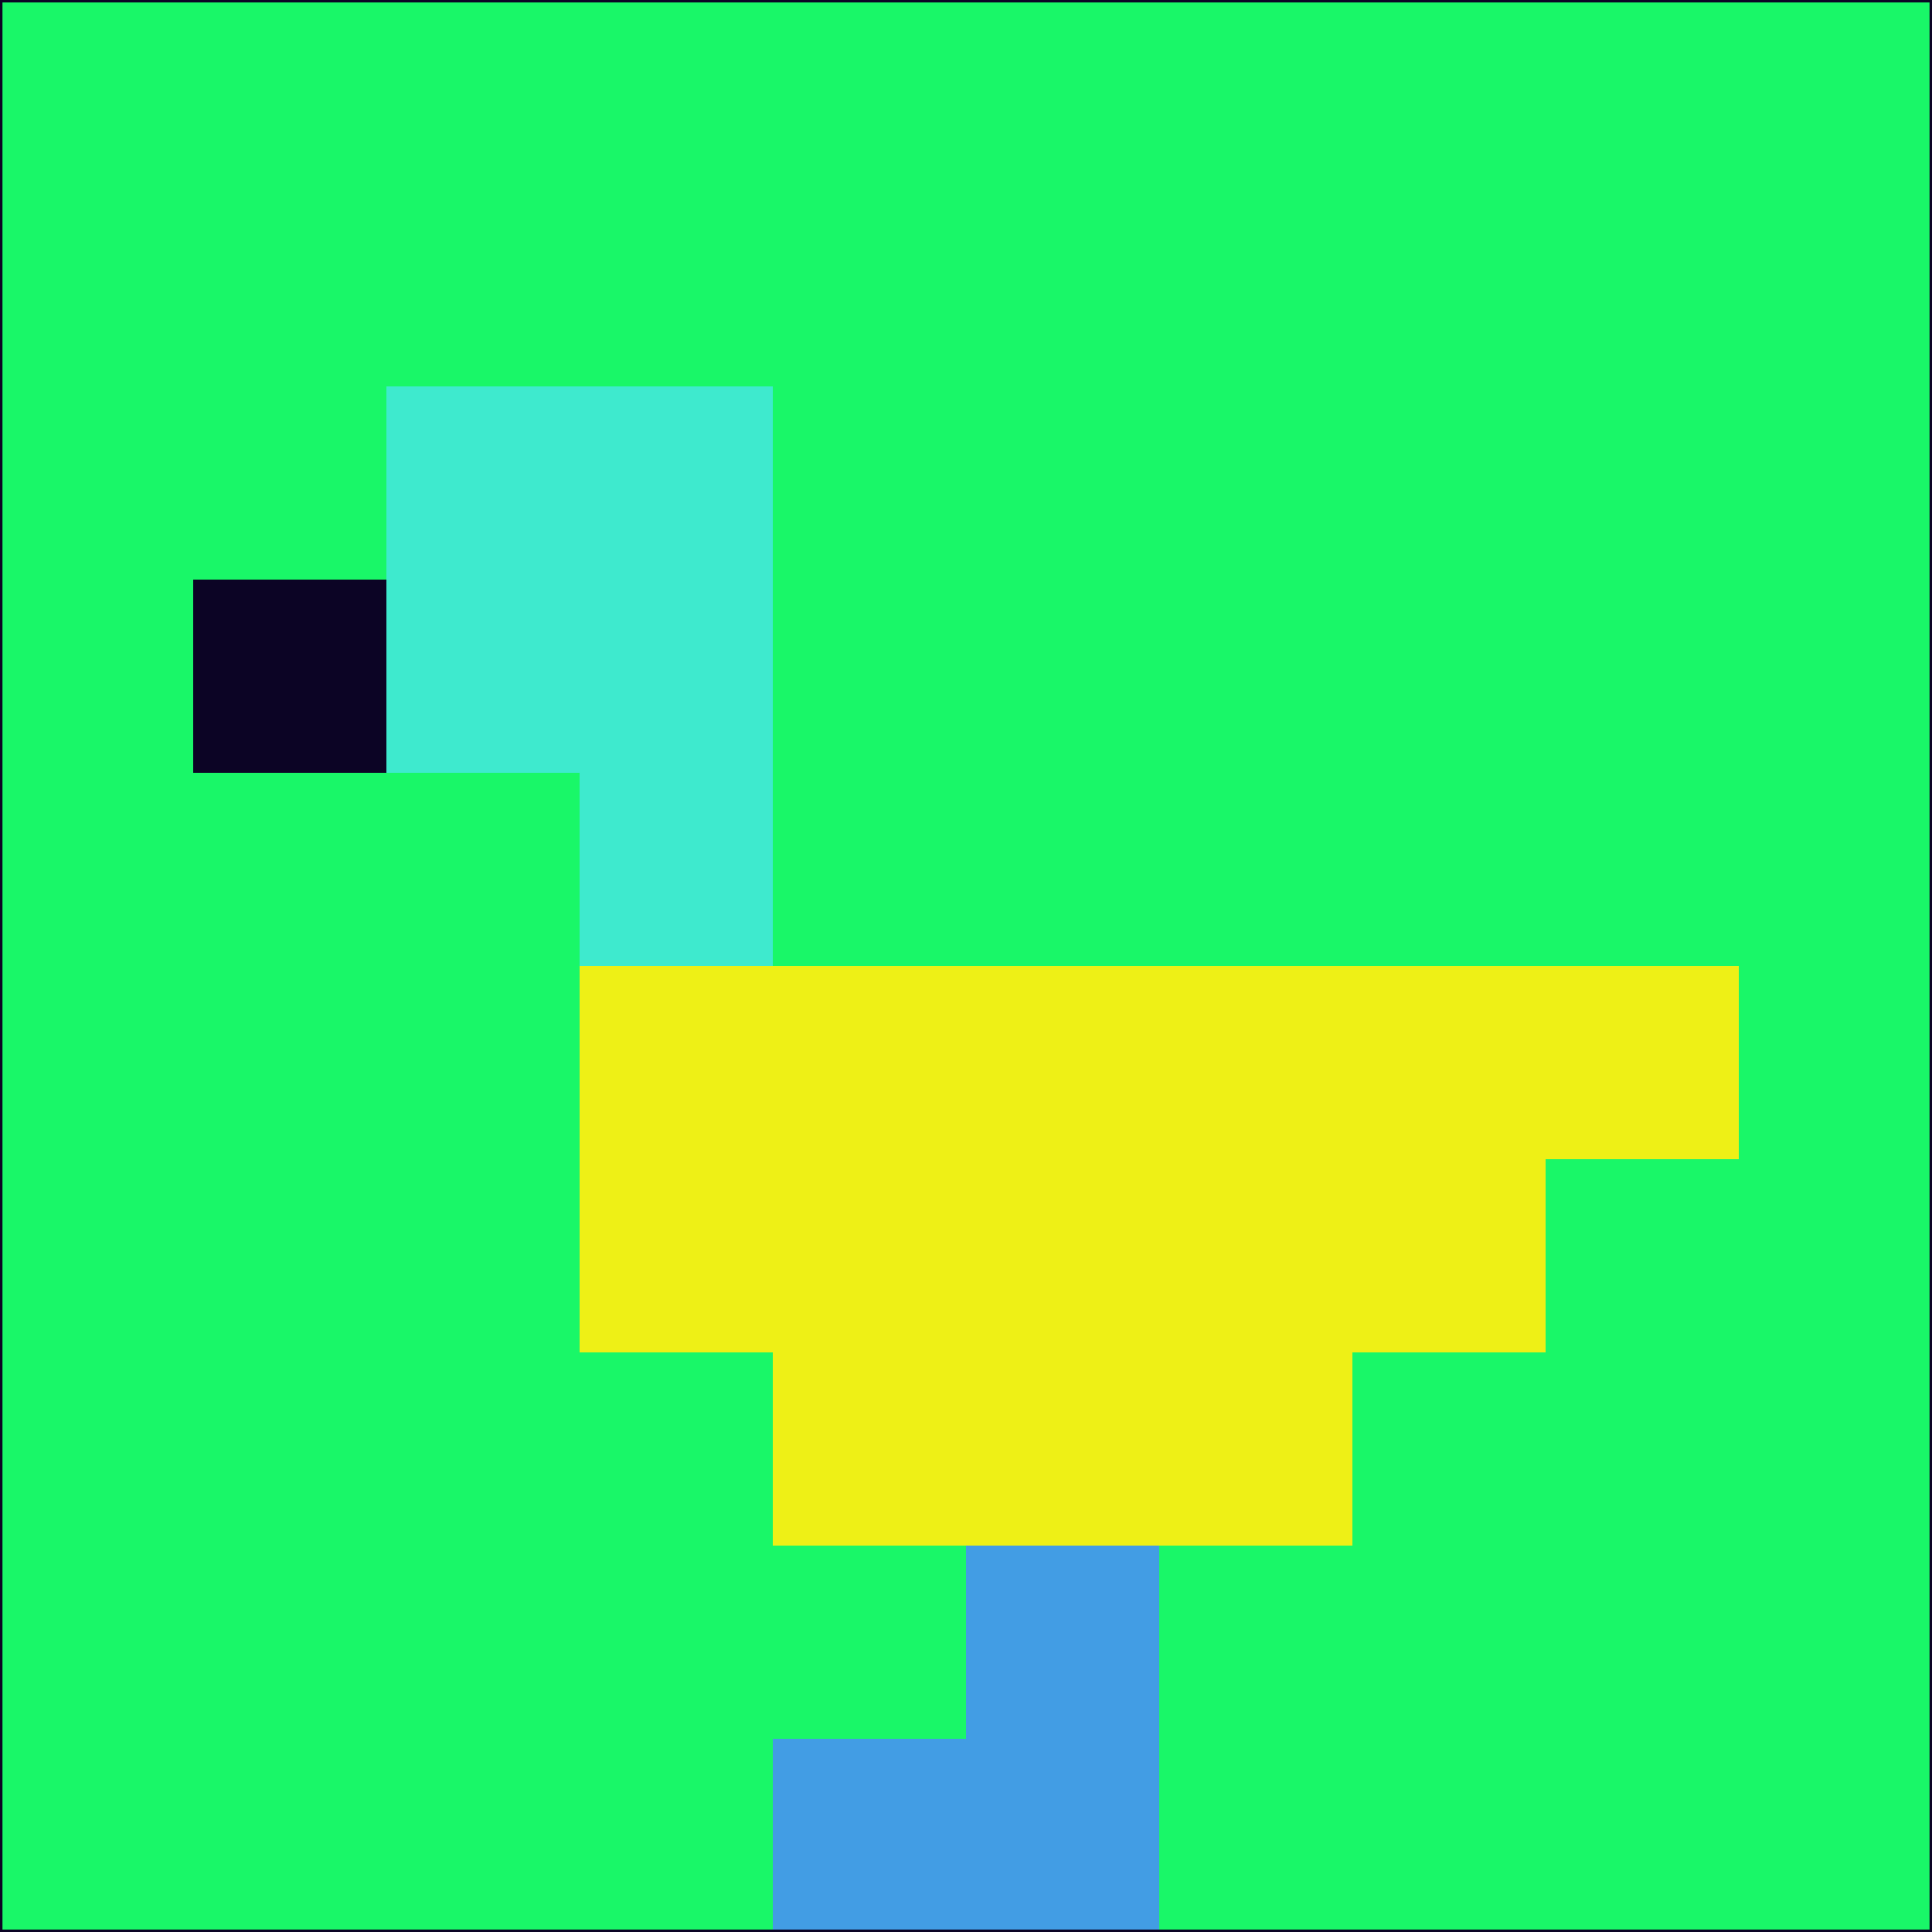 <svg xmlns="http://www.w3.org/2000/svg" version="1.1" width="785" height="785">
  <title>'goose-pfp-694263' by Dmitri Cherniak (Cyberpunk Edition)</title>
  <desc>
    seed=520604
    backgroundColor=#19f768
    padding=20
    innerPadding=0
    timeout=500
    dimension=1
    border=false
    Save=function(){return n.handleSave()}
    frame=12

    Rendered at 2024-09-15T22:37:00.747Z
    Generated in 1ms
    Modified for Cyberpunk theme with new color scheme
  </desc>
  <defs/>
  <rect width="100%" height="100%" fill="#19f768"/>
  <g>
    <g id="0-0">
      <rect x="0" y="0" height="785" width="785" fill="#19f768"/>
      <g>
        <!-- Neon blue -->
        <rect id="0-0-2-2-2-2" x="157" y="157" width="157" height="157" fill="#3eeace"/>
        <rect id="0-0-3-2-1-4" x="235.5" y="157" width="78.5" height="314" fill="#3eeace"/>
        <!-- Electric purple -->
        <rect id="0-0-4-5-5-1" x="314" y="392.5" width="392.5" height="78.5" fill="#eef016"/>
        <rect id="0-0-3-5-5-2" x="235.5" y="392.5" width="392.5" height="157" fill="#eef016"/>
        <rect id="0-0-4-5-3-3" x="314" y="392.5" width="235.5" height="235.5" fill="#eef016"/>
        <!-- Neon pink -->
        <rect id="0-0-1-3-1-1" x="78.5" y="235.5" width="78.5" height="78.5" fill="#0c0425"/>
        <!-- Cyber yellow -->
        <rect id="0-0-5-8-1-2" x="392.5" y="628" width="78.5" height="157" fill="#429de4"/>
        <rect id="0-0-4-9-2-1" x="314" y="706.5" width="157" height="78.5" fill="#429de4"/>
      </g>
      <rect x="0" y="0" stroke="#0c0425" stroke-width="2" height="785" width="785" fill="none"/>
    </g>
  </g>
  <script xmlns=""/>
</svg>